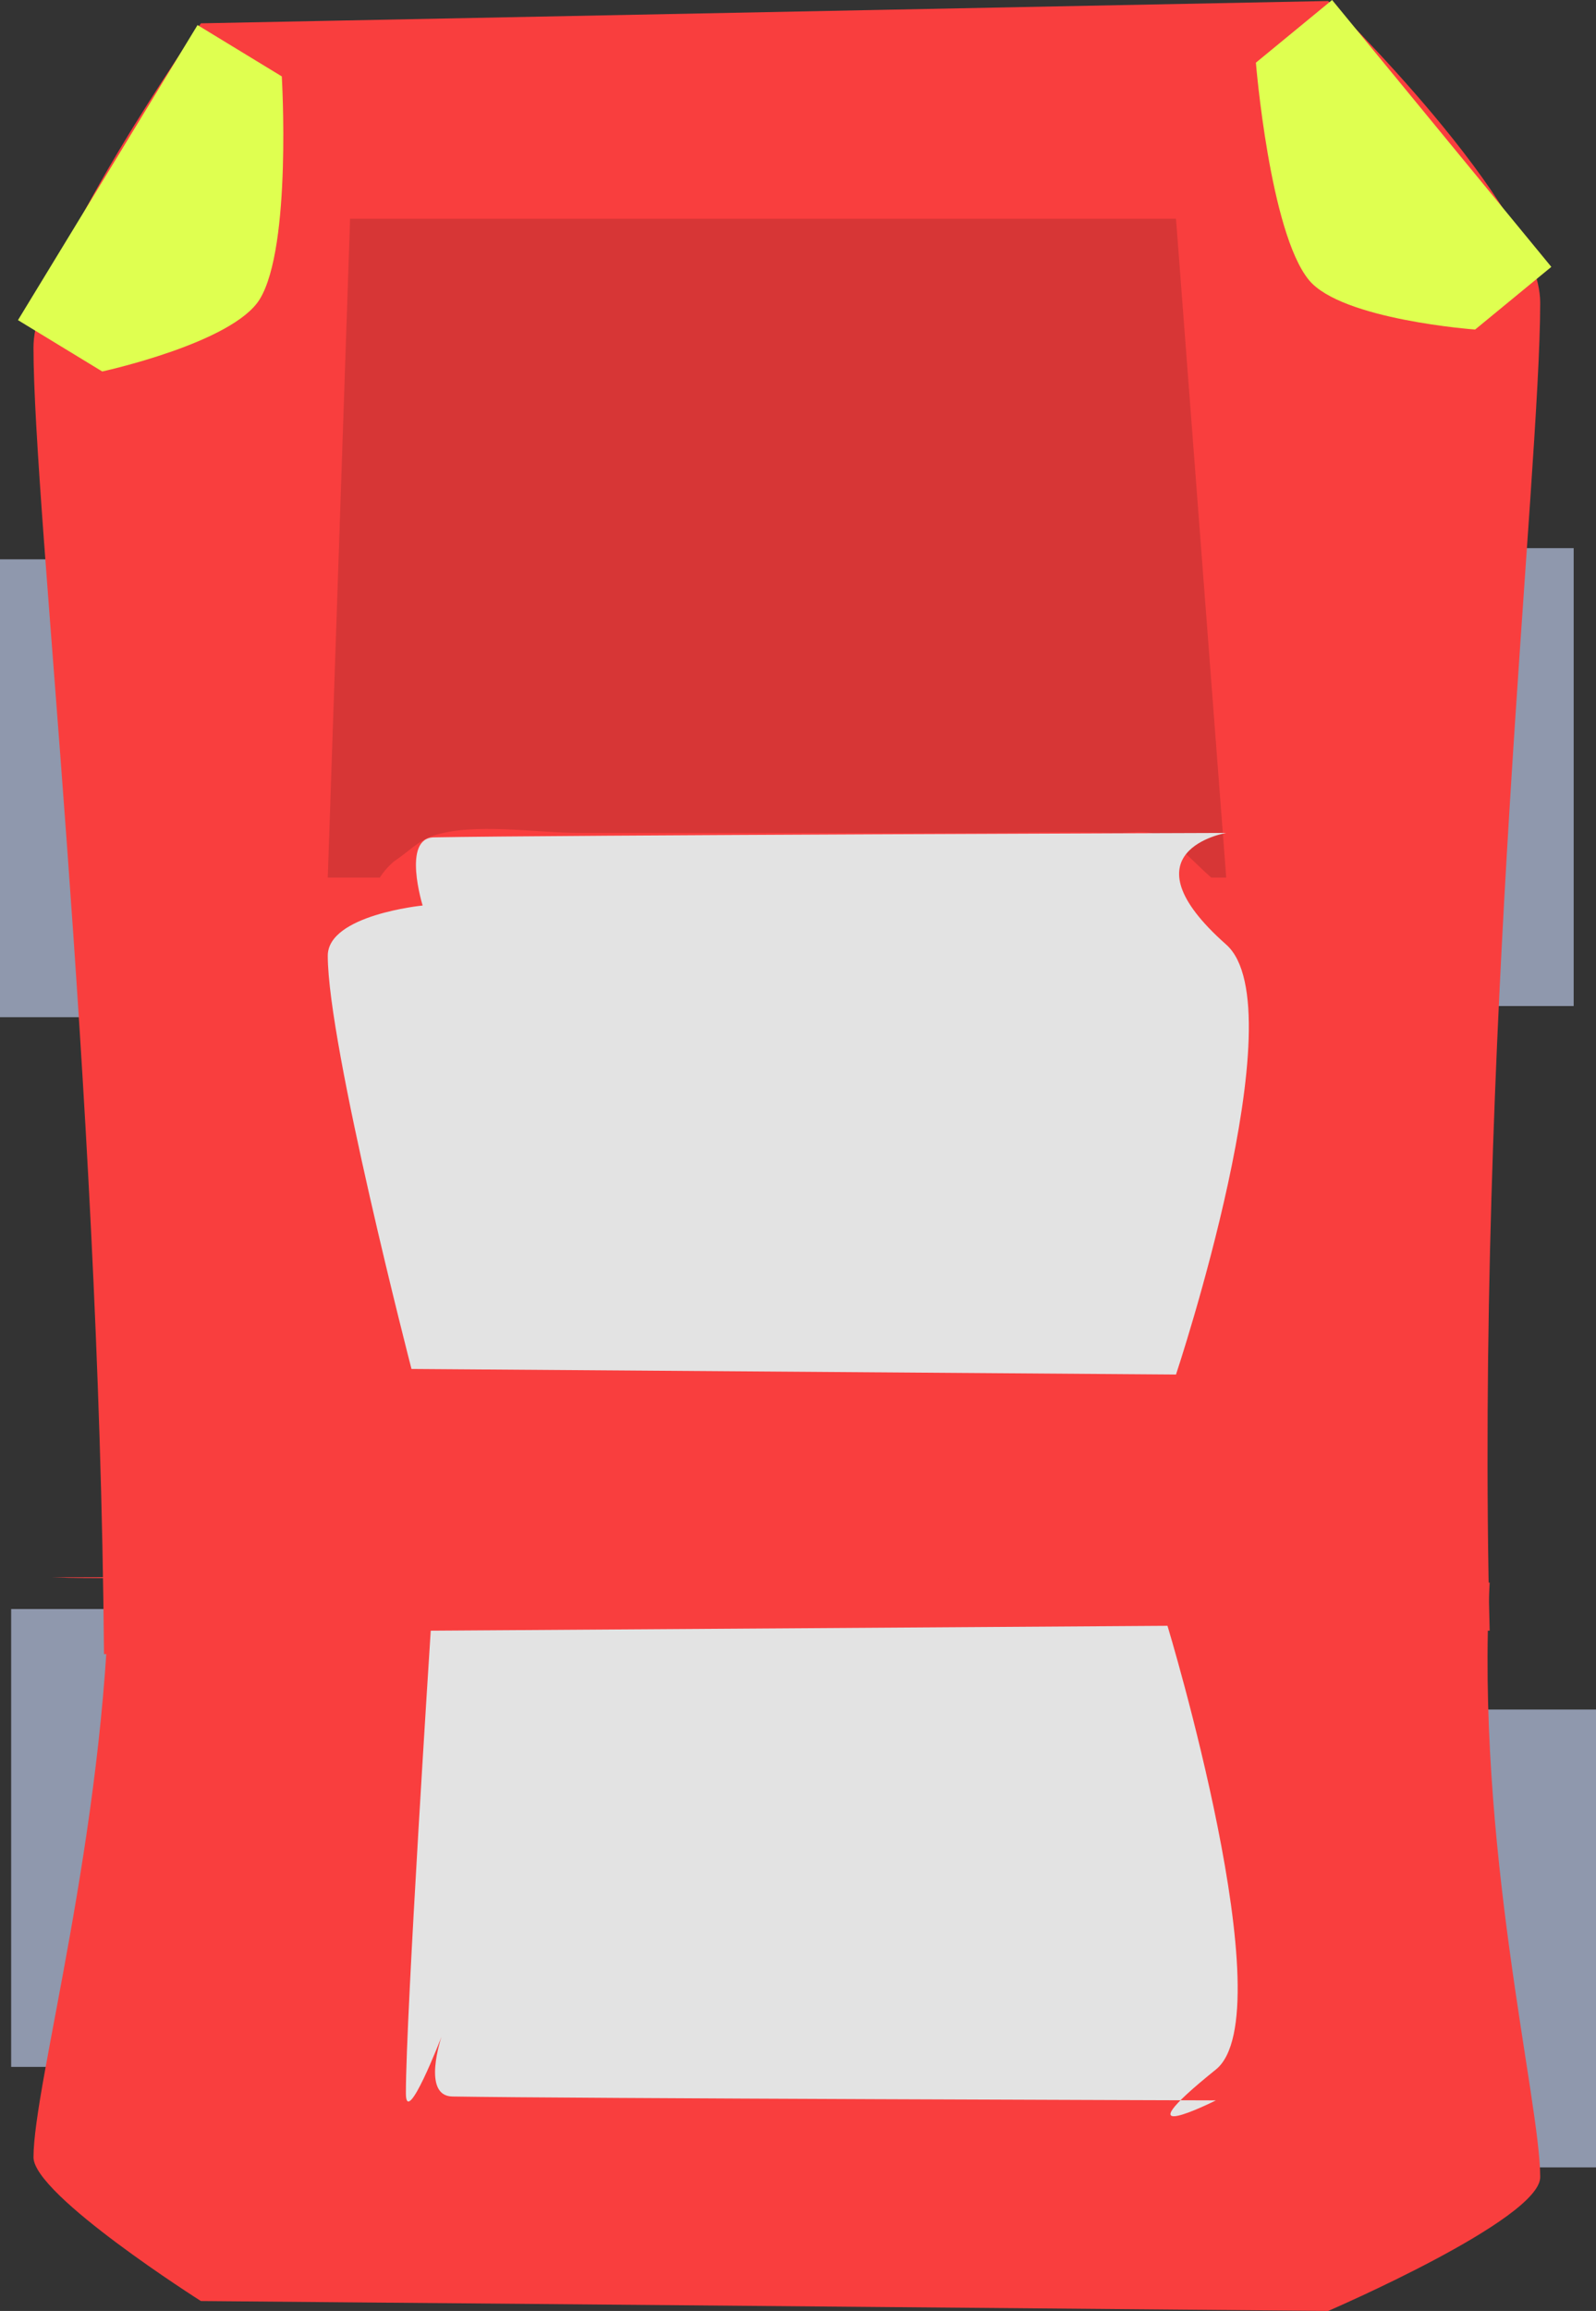 <svg version="1.1" xmlns="http://www.w3.org/2000/svg" xmlns:xlink="http://www.w3.org/1999/xlink" width="143" height="206.944" viewBox="0,0,143,206.944"><rect x="0" y="0" width="143" height="206.944" fill="#333333" stroke="none"/><g transform="translate(-107.5,-38.911)"><g data-paper-data="{&quot;isPaintingLayer&quot;:true}" fill-rule="nonzero" stroke="none" stroke-width="0" stroke-linecap="butt" stroke-linejoin="miter" stroke-miterlimit="10" stroke-dasharray="" stroke-dashoffset="0" style="mix-blend-mode: normal"><path d="M107.5,130v-41h11v41z" fill="#8f98ad"/><path d="M108.5,224v-41h11v41z" fill="#8f98ad"/><path d="M239.5,233v-41h11v41z" fill="#8f98ad"/><path d="M237.5,129v-41h11v41z" fill="#8f98ad"/><path d="M110.5,70c0,-7.6 15,-29 15,-29l101,-2c0,0 19,18.431 19,27c0,15.439 -5.833,66.059 -4.528,118.94c-16.156,-0.043 -28.816,0.998 -42.163,0.998c-2.958,0 -6.05,0.985 -9.05,1.062c-1.901,0.049 -3.806,0.129 -5.715,0.227c-1.378,-2.227 -4.294,-2.227 -4.294,-2.227h-1c-6.075,0 -12.451,-0.567 -18.493,0.024c-3.214,0.314 -6.246,1.295 -9.343,2.035c-0.403,-0.06 -0.665,-0.06 -0.665,-0.06c-1,0 -4,0 -5,0c0,0 -0.857,0 -1.862,0.355c-5.539,-0.823 -10.054,-1.591 -16.138,-1.355c-1.542,0.06 -3.219,0.985 -4.731,1c-1.941,0.02 -0.961,-0.376 -4.86,0c-0.283,0.003 -0.563,0.017 -0.84,0.042c-0.433,-51.953 -6.319,-102.402 -6.319,-117.043z" fill="#f93e3e"/><path d="M117.319,180.139c0.277,0.011 -5.443,0.018 -5.16,0.019c3.899,0.167 8.419,-0.009 10.36,0c1.512,0.007 3.189,0.417 4.731,0.444c6.085,0.105 10.599,-0.236 16.138,-0.601c1.005,0.158 1.862,0.158 1.862,0.158c1,0 4,0 5,0c0,0 0.261,0 0.665,-0.027c3.097,0.328 6.129,0.764 9.343,0.904c6.042,0.262 12.418,0.011 18.493,0.011h1c0,0 2.916,0 4.294,-0.989c1.909,0.044 3.814,0.079 5.715,0.101c3,0.034 6.093,0.472 9.05,0.472c13.347,0 26.007,0.018 42.163,-0.001c-1.305,23.474 4.528,46.388 4.528,53.242c0,3.804 -19,11.985 -19,11.985l-101,-0.888c0,0 -15,-9.5 -15,-12.873c0,-6.499 6.386,-28.893 6.819,-51.955z" data-paper-data="{&quot;index&quot;:null}" fill="#f93e3e"/><path d="M239.67,68.422c0,0 -11.965,-0.872 -14.891,-4.432c-3.514,-4.275 -4.752,-19.467 -4.752,-19.467l6.828,-5.612l19.643,23.899z" data-paper-data="{&quot;index&quot;:null}" fill="#dfff50"/><path d="M136.868,117.5l2,-59h74l4.5,59h-1.341c-1.495,-1.297 -2.798,-2.897 -4.578,-3.743c-1.231,-0.585 -2.719,-0.207 -4.081,-0.257c-4.32,-0.157 -8.677,0 -13,0c-11.667,0 -23.333,0 -35,0c-3.828,0 -9.436,-0.958 -13.081,0.257c-1.293,0.431 -2.279,1.496 -3.419,2.243c0,0 -0.737,0.553 -1.341,1.5z" fill="#d73636"/><path d="M144.368,161.5c0,0 -7.5,-28.963 -7.5,-37c0,-3.663 8.5,-4.5 8.5,-4.5c0,0 -1.877,-6.049 1.007,-6.104c10.573,-0.2 70.993,-0.396 70.993,-0.396c0,0 -9.5,1.594 0,10c6.433,5.692 -4.5,38.5 -4.5,38.5z" fill="#e3e3e3"/><path d="M212.105,184.5c0,0 10.535,34.749 4.336,39.737c-9.155,7.366 0,2.763 0,2.763c0,0 -58.223,-0.172 -68.412,-0.347c-2.78,-0.048 -0.971,-5.349 -0.971,-5.349c0,0 -3.191,8.267 -3.191,5.057c0,-7.042 2.227,-41.423 2.227,-41.423z" data-paper-data="{&quot;index&quot;:null}" fill="#e3e3e3"/><path d="M109.11,67.579l16.089,-26.423l7.549,4.597c0,0 0.909,15.216 -1.969,19.942c-2.397,3.936 -14.12,6.481 -14.12,6.481z" data-paper-data="{&quot;index&quot;:null}" fill="#dfff50"/></g></g></svg>